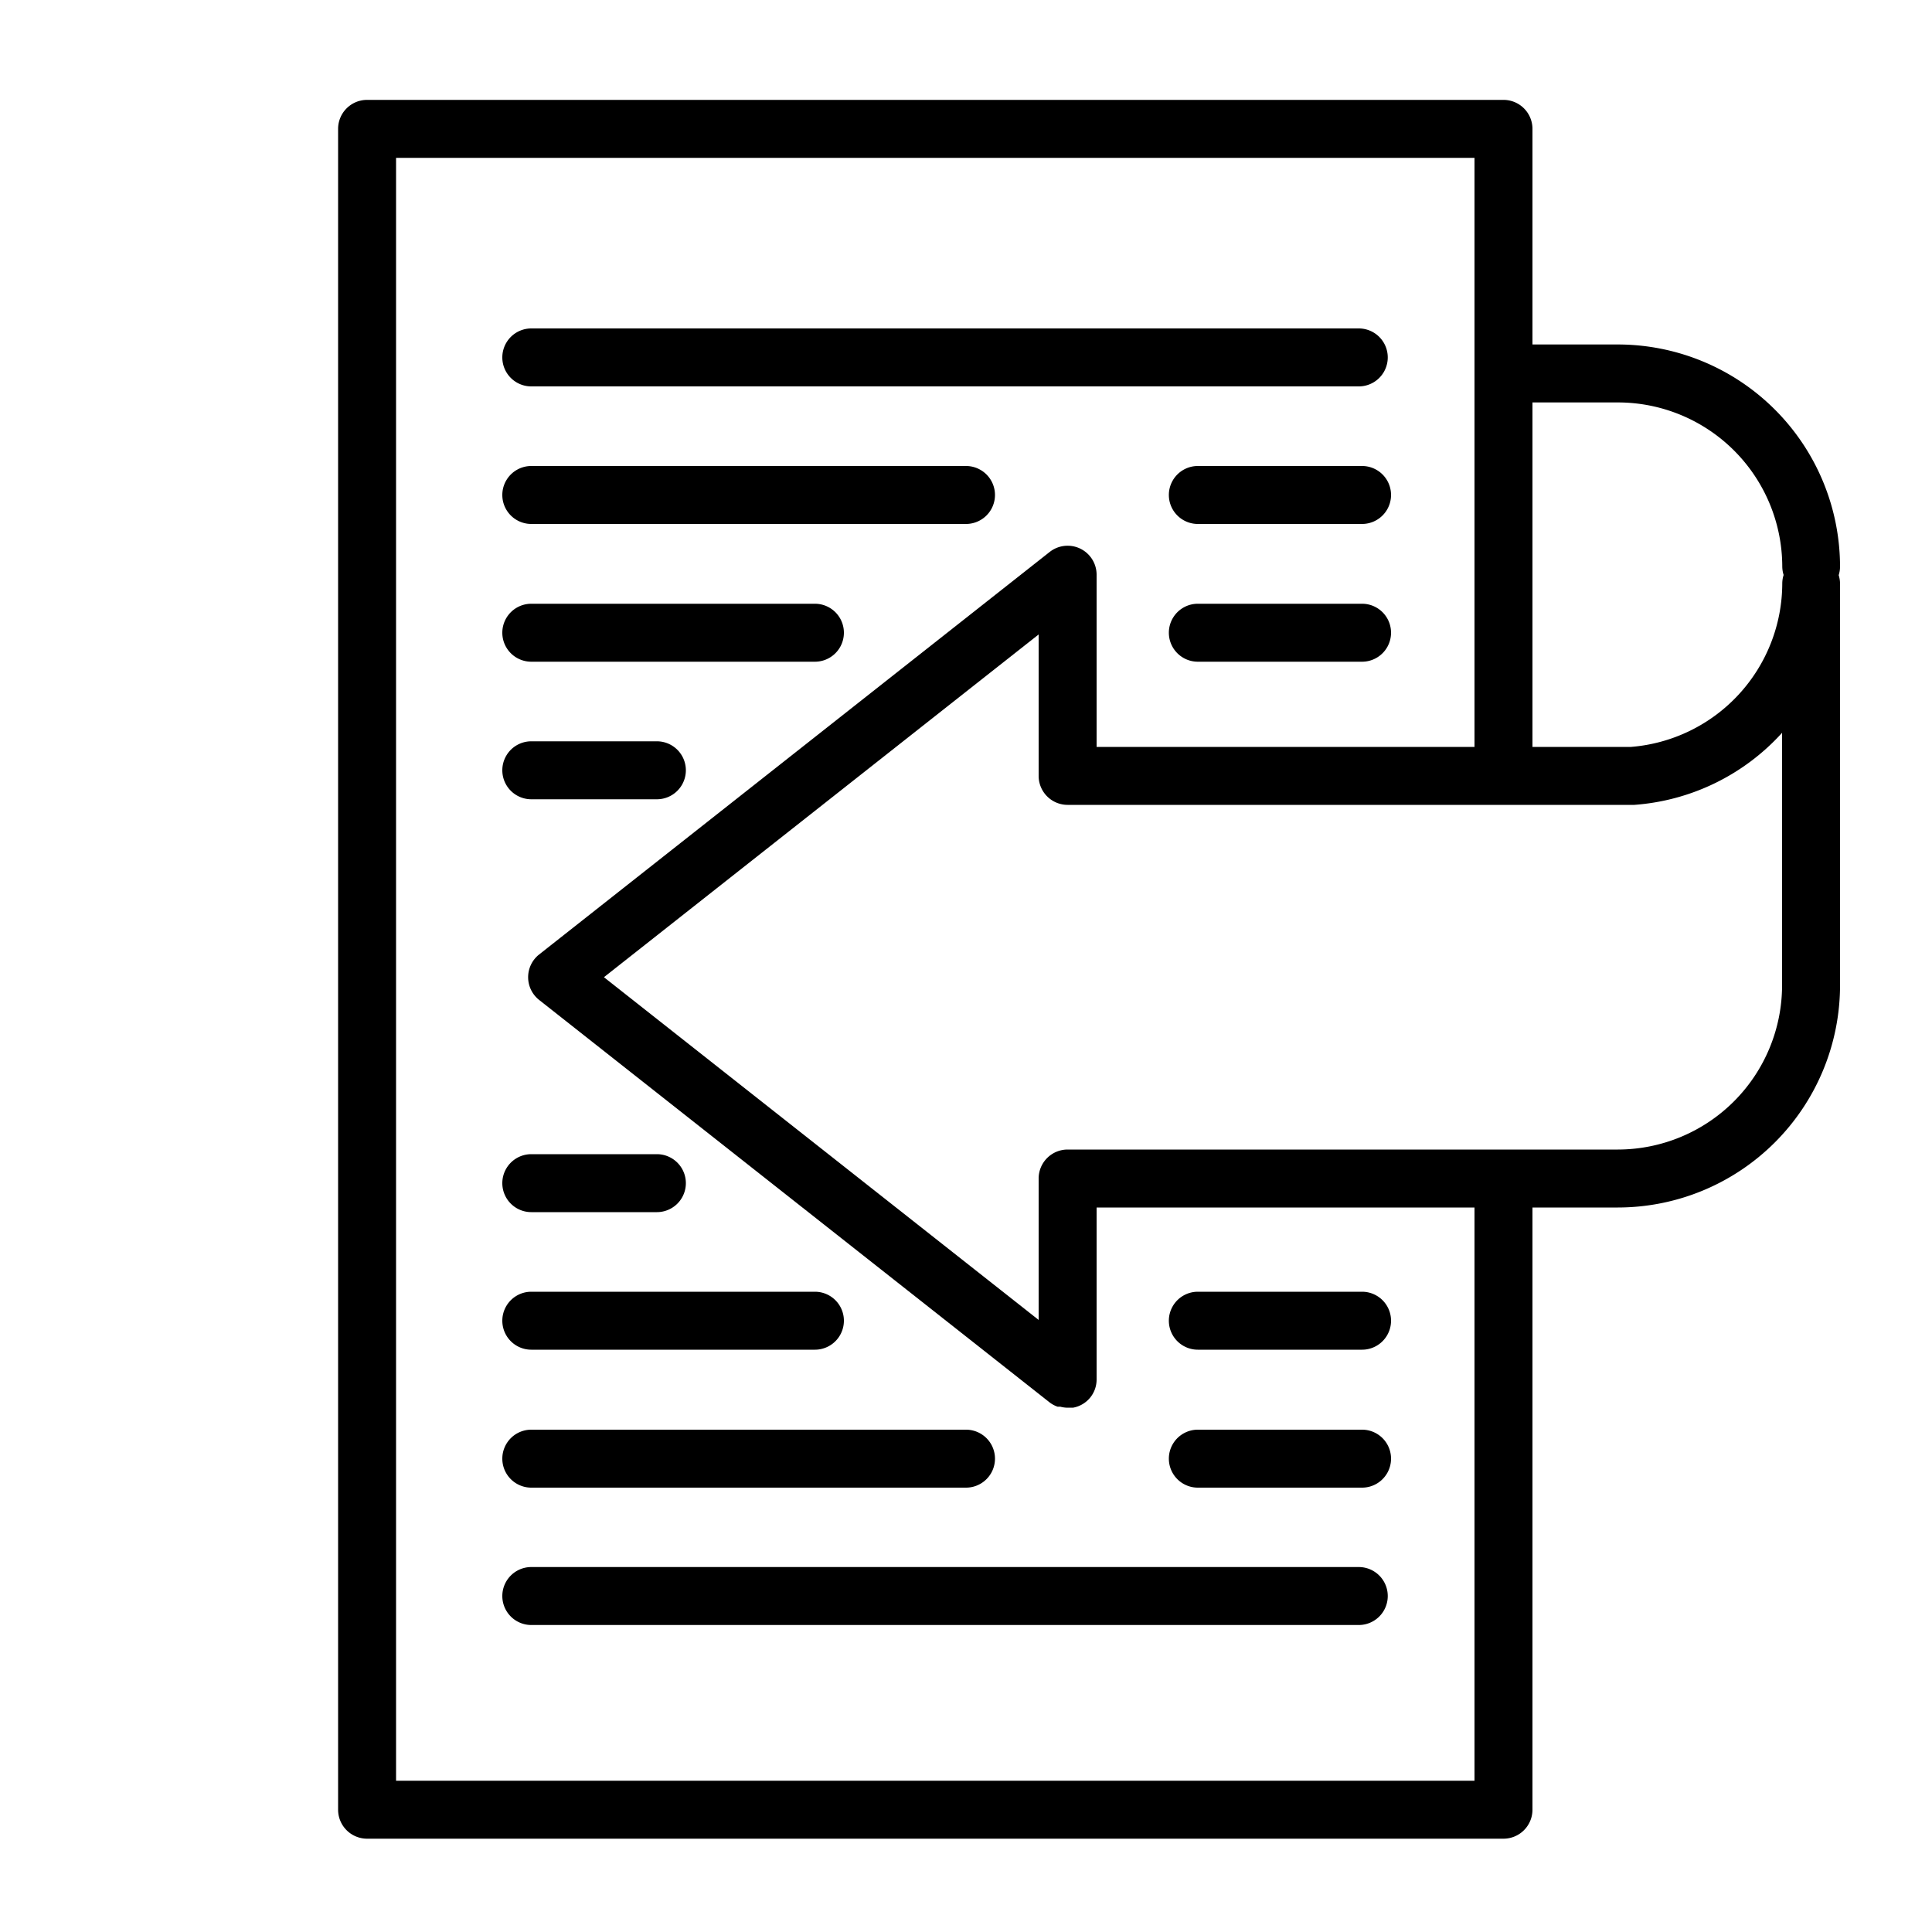 <svg height='100px' width='100px' xmlns="http://www.w3.org/2000/svg" viewBox="0 0 100 100" x="0px" y="0px"><title>SCHOOL_ICONS_100</title><path d="M83.75,17.83H79.32V6.67a1.5,1.5,0,0,0-1.5-1.5H19a1.5,1.5,0,0,0-1.5,1.5v87a1.5,1.5,0,0,0,1.5,1.5H77.82a1.5,1.5,0,0,0,1.5-1.5V62.5h4.42A11.51,11.51,0,0,0,95.24,51V30.2a1.48,1.48,0,0,0-.07-.43,1.48,1.48,0,0,0,.07-.44A11.51,11.51,0,0,0,83.75,17.83ZM76.32,92.17H20.5v-84H76.32V38.66H56.76V29.75a1.5,1.5,0,0,0-2.43-1.18L27.91,49.4a1.5,1.5,0,0,0,0,2.36L54.33,72.59a1.49,1.49,0,0,0,.41.22l.14,0a1.48,1.48,0,0,0,.31.05h.07l.17,0h.12a1.48,1.48,0,0,0,1.21-1.47V62.5H76.32ZM92.24,51a8.51,8.51,0,0,1-8.5,8.5H55.26a1.5,1.5,0,0,0-1.5,1.5v7.32L31.26,50.58l22.5-17.74v7.32a1.5,1.5,0,0,0,1.5,1.5H84.59a11.44,11.44,0,0,0,7.65-3.73ZM84.42,38.66h-5.1V20.83h4.43a8.51,8.51,0,0,1,8.5,8.5,1.48,1.48,0,0,0,.07.43,1.48,1.48,0,0,0-.07.44A8.51,8.51,0,0,1,84.42,38.66Z"></path><path d="M27.5,20H70.33a1.5,1.5,0,0,0,0-3H27.5a1.5,1.5,0,0,0,0,3Z"></path><path d="M27.5,27.12H50a1.5,1.5,0,0,0,0-3H27.5a1.5,1.5,0,0,0,0,3Z"></path><path d="M27.5,34.25H42.18a1.5,1.5,0,1,0,0-3H27.5a1.5,1.5,0,1,0,0,3Z"></path><path d="M27.5,41.37H34a1.5,1.5,0,0,0,0-3H27.5a1.5,1.5,0,0,0,0,3Z"></path><path d="M27.5,62.74H34a1.5,1.5,0,0,0,0-3H27.5a1.5,1.5,0,0,0,0,3Z"></path><path d="M27.5,69.86H42.18a1.5,1.5,0,0,0,0-3H27.5a1.5,1.5,0,0,0,0,3Z"></path><path d="M27.5,77H50a1.5,1.5,0,0,0,0-3H27.5a1.5,1.5,0,0,0,0,3Z"></path><path d="M70.5,24.12H62a1.5,1.5,0,0,0,0,3h8.5a1.5,1.5,0,0,0,0-3Z"></path><path d="M70.5,31.25H62a1.5,1.5,0,1,0,0,3h8.5a1.5,1.5,0,1,0,0-3Z"></path><path d="M62,69.86h8.5a1.5,1.5,0,0,0,0-3H62a1.5,1.5,0,0,0,0,3Z"></path><path d="M62,77h8.5a1.5,1.5,0,0,0,0-3H62a1.5,1.5,0,0,0,0,3Z"></path><path d="M70.33,81.11H27.5a1.5,1.5,0,0,0,0,3H70.33a1.5,1.5,0,1,0,0-3Z"></path></svg>
